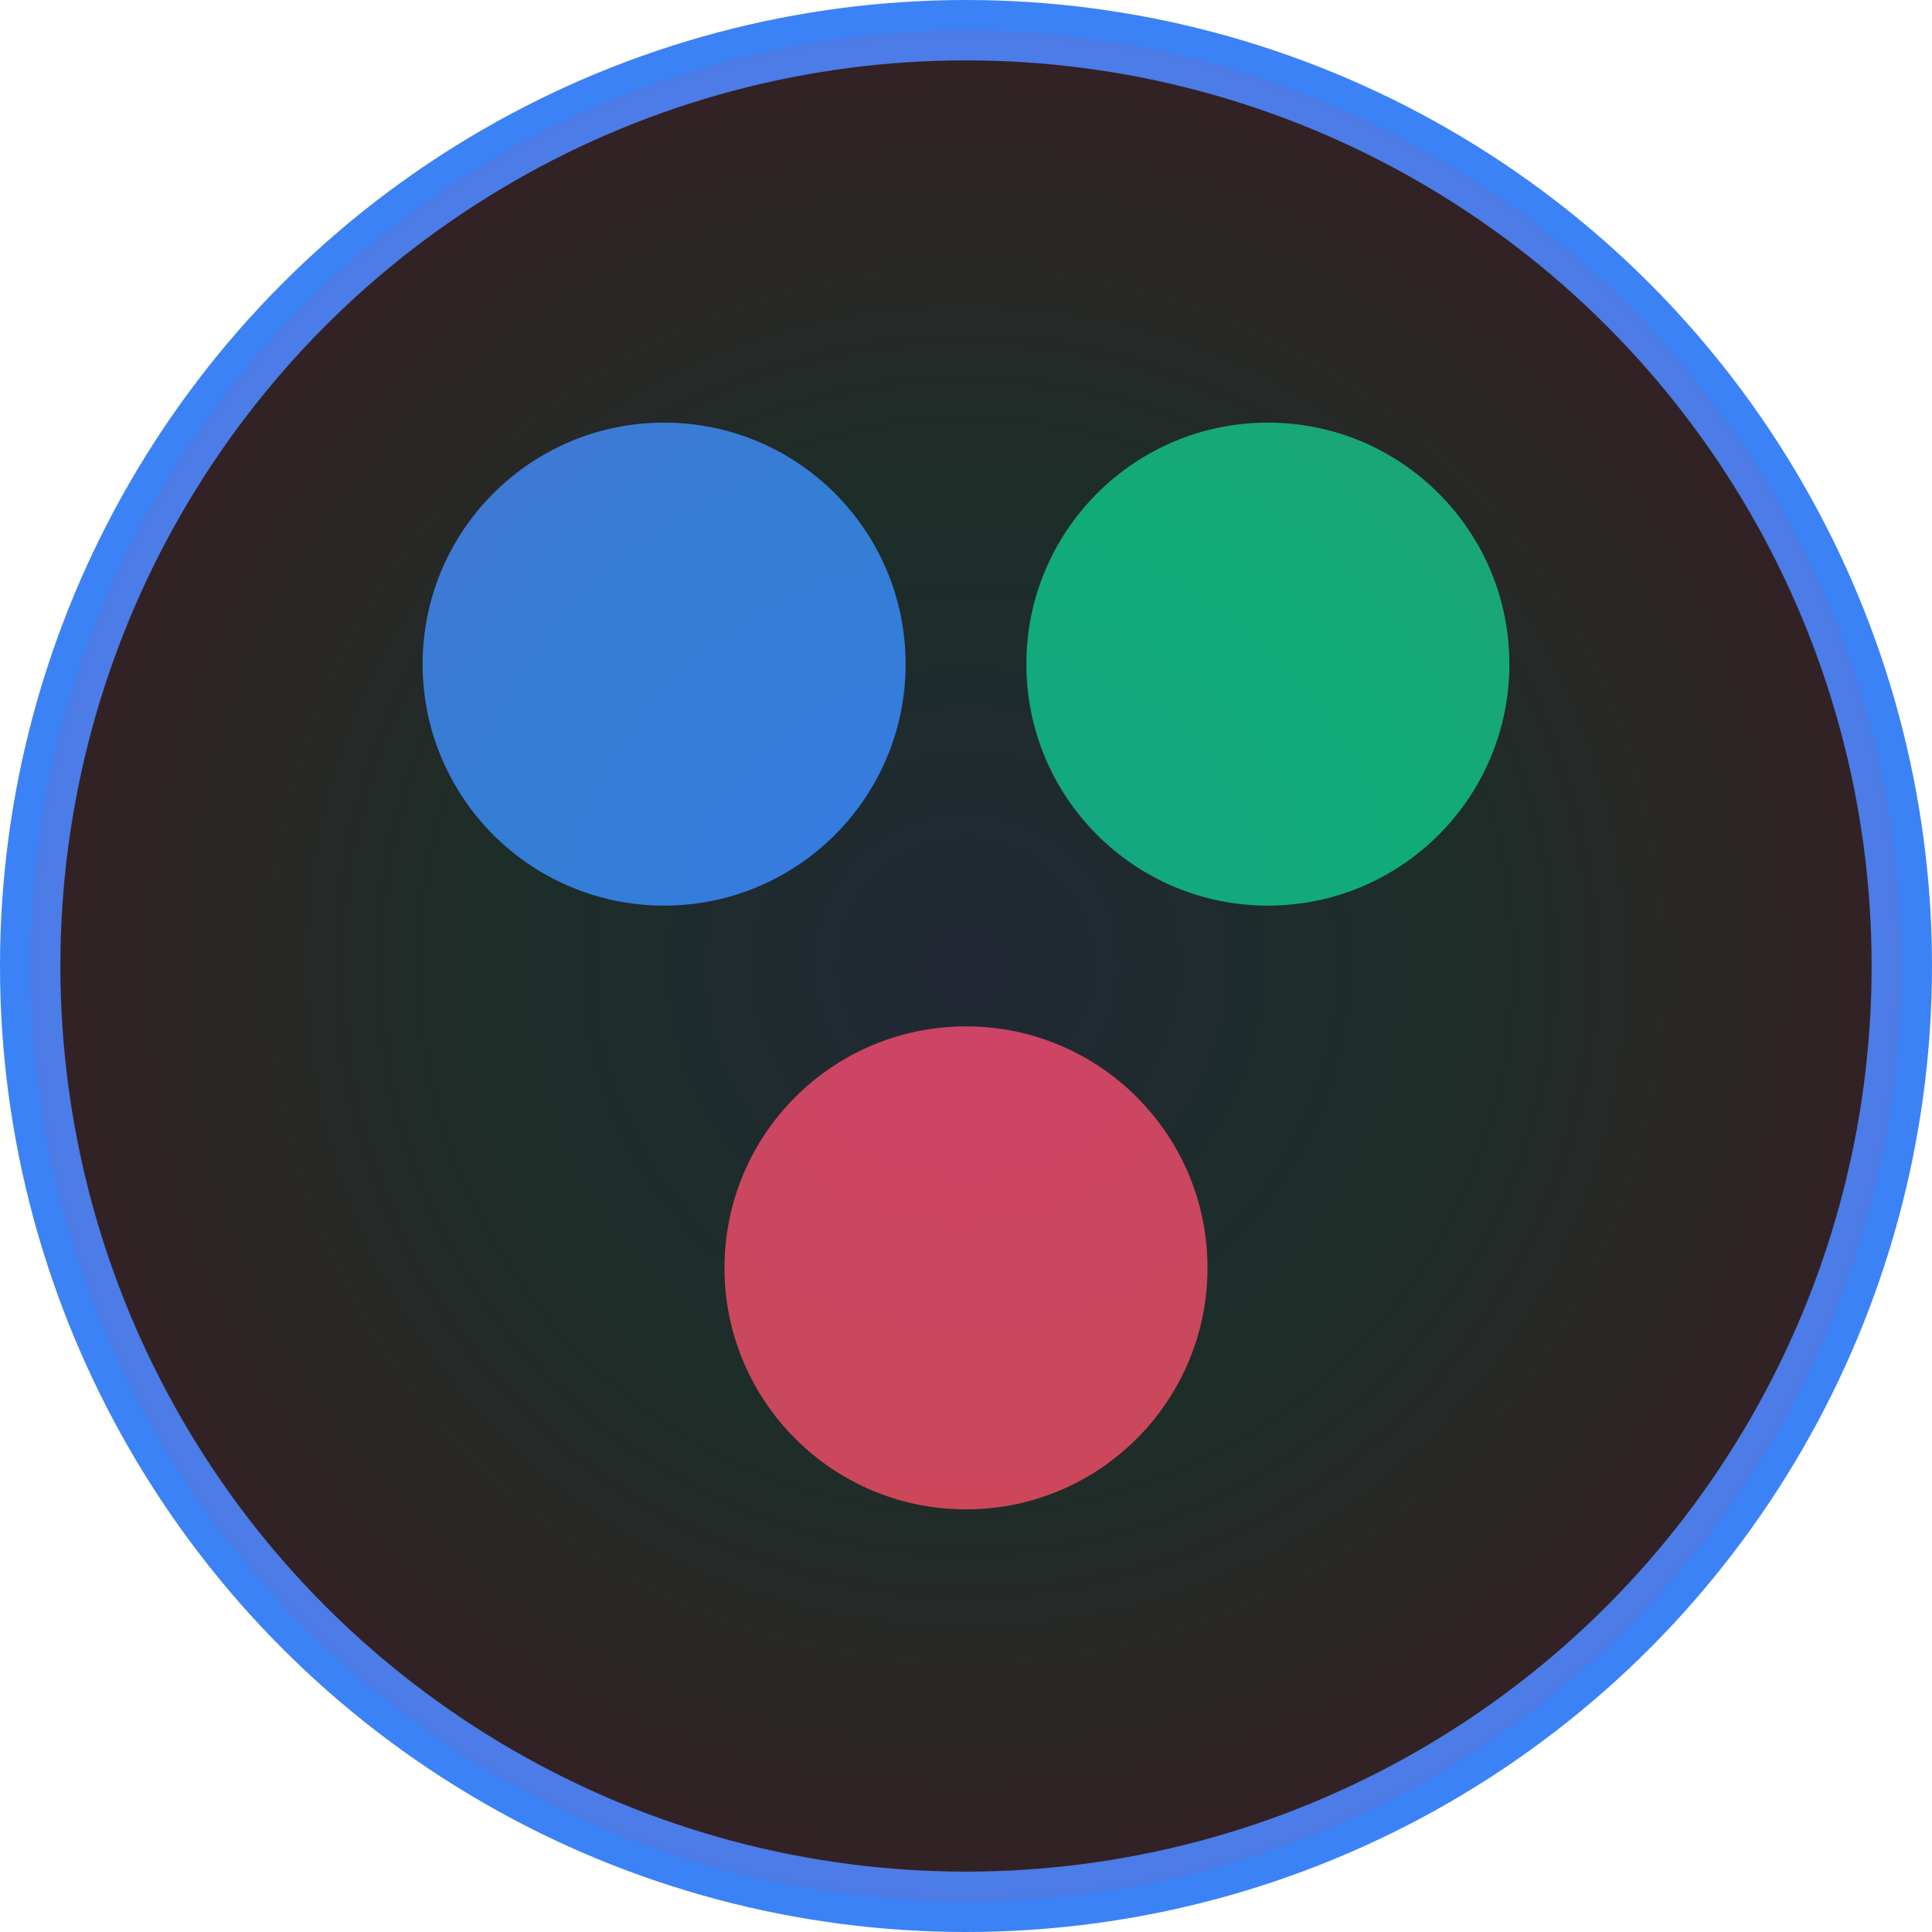 <?xml version="1.0" encoding="UTF-8"?>
<svg width="512" height="512" viewBox="0 0 512 512" fill="none" xmlns="http://www.w3.org/2000/svg">
  <!-- Background Circle -->
  <circle cx="256" cy="256" r="248" fill="#1E1E1E" stroke="#3B82F6" stroke-width="16"/>
  
  <!-- Color Dots representing filters/adjustments -->
  <circle cx="176" cy="176" r="64" fill="#3B82F6" opacity="0.9">
    <animate attributeName="r" values="64;68;64" dur="4s" repeatCount="indefinite"/>
  </circle>
  
  <circle cx="336" cy="176" r="64" fill="#10B981" opacity="0.9">
    <animate attributeName="r" values="64;68;64" dur="4s" begin="1s" repeatCount="indefinite"/>
  </circle>
  
  <circle cx="256" cy="336" r="64" fill="#F43F5E" opacity="0.9">
    <animate attributeName="r" values="64;68;64" dur="4s" begin="2s" repeatCount="indefinite"/>
  </circle>
  
  <!-- Overlay blend effect -->
  <circle cx="256" cy="256" r="248" fill="url(#blend)" fill-opacity="0.1"/>
  
  <!-- Gradient definition -->
  <defs>
    <radialGradient id="blend" cx="0" cy="0" r="1" gradientUnits="userSpaceOnUse" gradientTransform="translate(256 256) rotate(90) scale(248)">
      <stop offset="0%" stop-color="#3B82F6"/>
      <stop offset="50%" stop-color="#10B981"/>
      <stop offset="100%" stop-color="#F43F5E"/>
    </radialGradient>
  </defs>
</svg>
